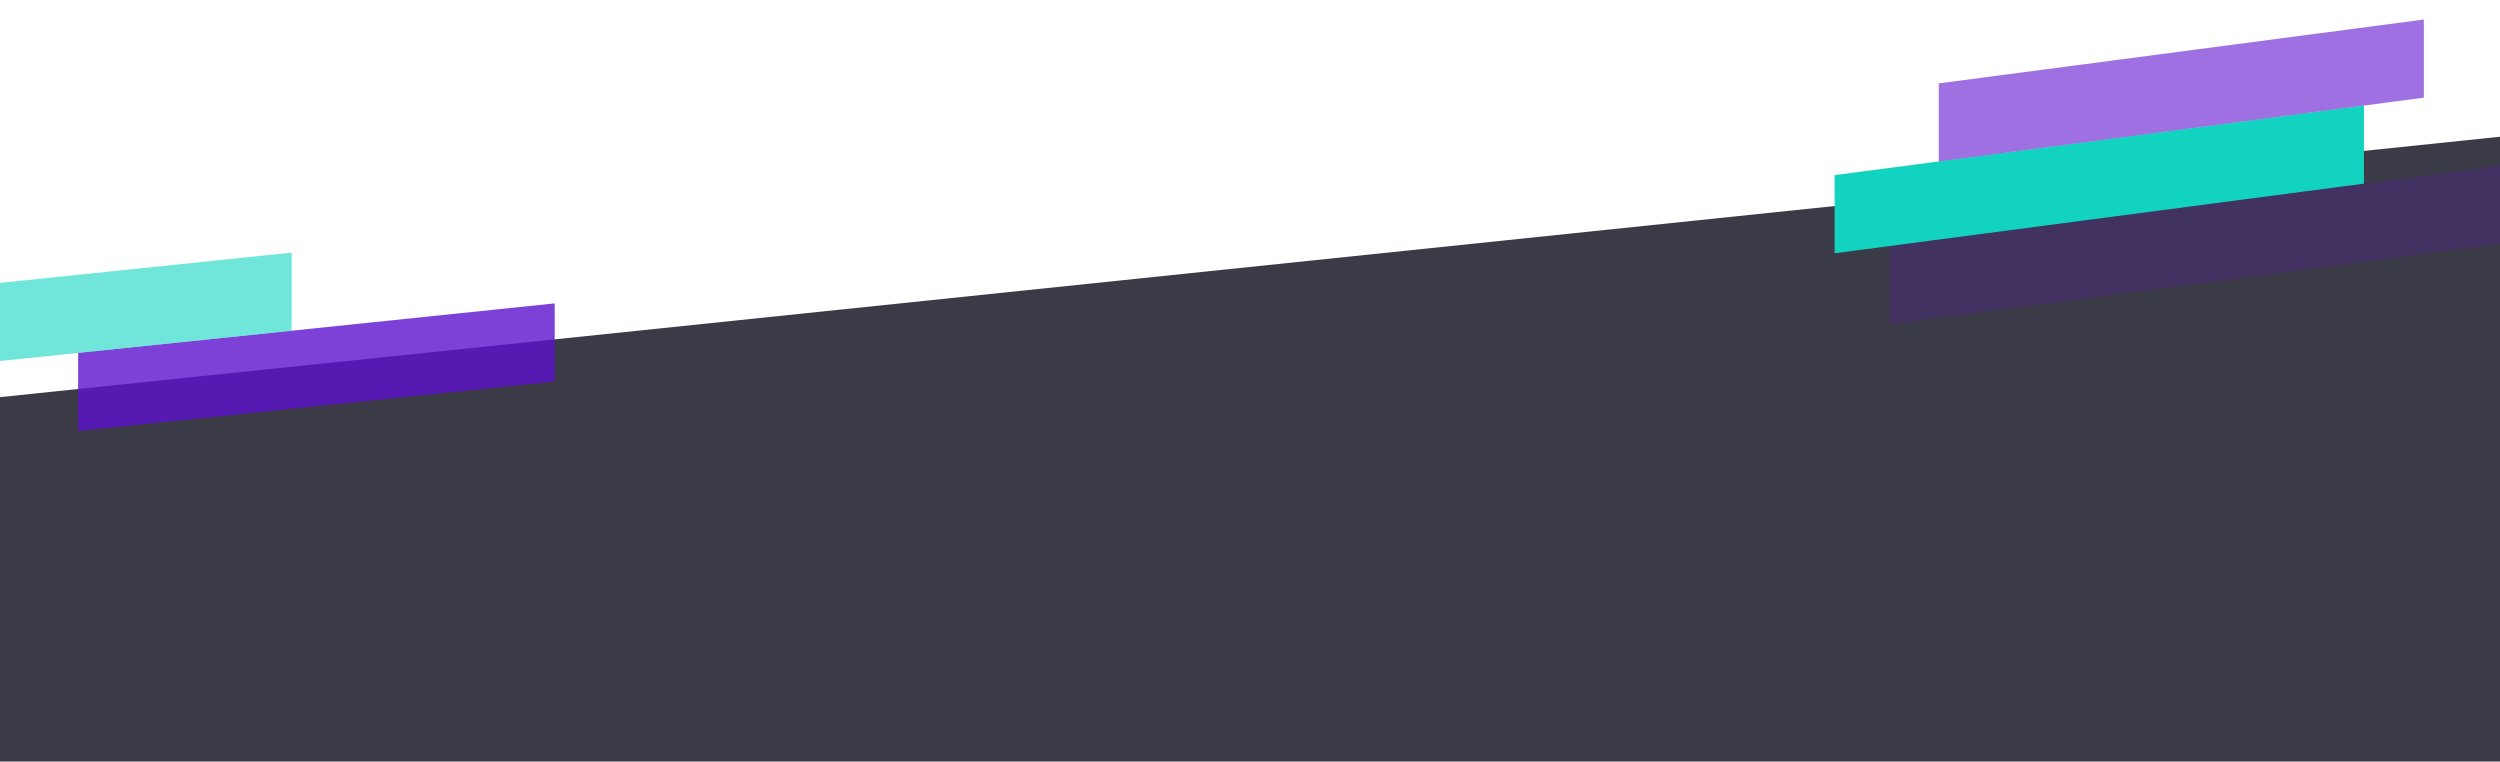 <svg width="1920" height="585" viewBox="0 0 1920 585" fill="none" xmlns="http://www.w3.org/2000/svg">
<g clip-path="url(#clip0_92_941)">
<g filter="url(#filter0_b_92_941)">
<path d="M1920 585H0V305L1920 105V585Z" fill="#0A0A1A" fill-opacity="0.8"/>
</g>
<path fill-rule="evenodd" clip-rule="evenodd" d="M1409 194.498L1815.5 141.032V81.032L1409 134.498V194.498Z" fill="#12D3C0"/>
<path opacity="0.2" d="M1968 181.031L1451 249.031V189.031L1968 121.031V181.031Z" fill="#5D12CE"/>
<path opacity="0.6" fill-rule="evenodd" clip-rule="evenodd" d="M1489 124.031L1861.5 75V15L1489 64.031V124.031Z" fill="#5D12CE"/>
<path opacity="0.8" d="M426 293L60 331V271L426 233V293Z" fill="#5D12CE"/>
<path opacity="0.6" d="M224 254L-142 292V232L224 194V254Z" fill="#12D3C0"/>
</g>
<defs>
<filter id="filter0_b_92_941" x="-150" y="-45" width="2220" height="780" filterUnits="userSpaceOnUse" color-interpolation-filters="sRGB">
<feFlood flood-opacity="0" result="BackgroundImageFix"/>
<feGaussianBlur in="BackgroundImageFix" stdDeviation="75"/>
<feComposite in2="SourceAlpha" operator="in" result="effect1_backgroundBlur_92_941"/>
<feBlend mode="normal" in="SourceGraphic" in2="effect1_backgroundBlur_92_941" result="shape"/>
</filter>
<clipPath id="clip0_92_941">
<rect width="1920" height="585" fill="white"/>
</clipPath>
</defs>
</svg>
